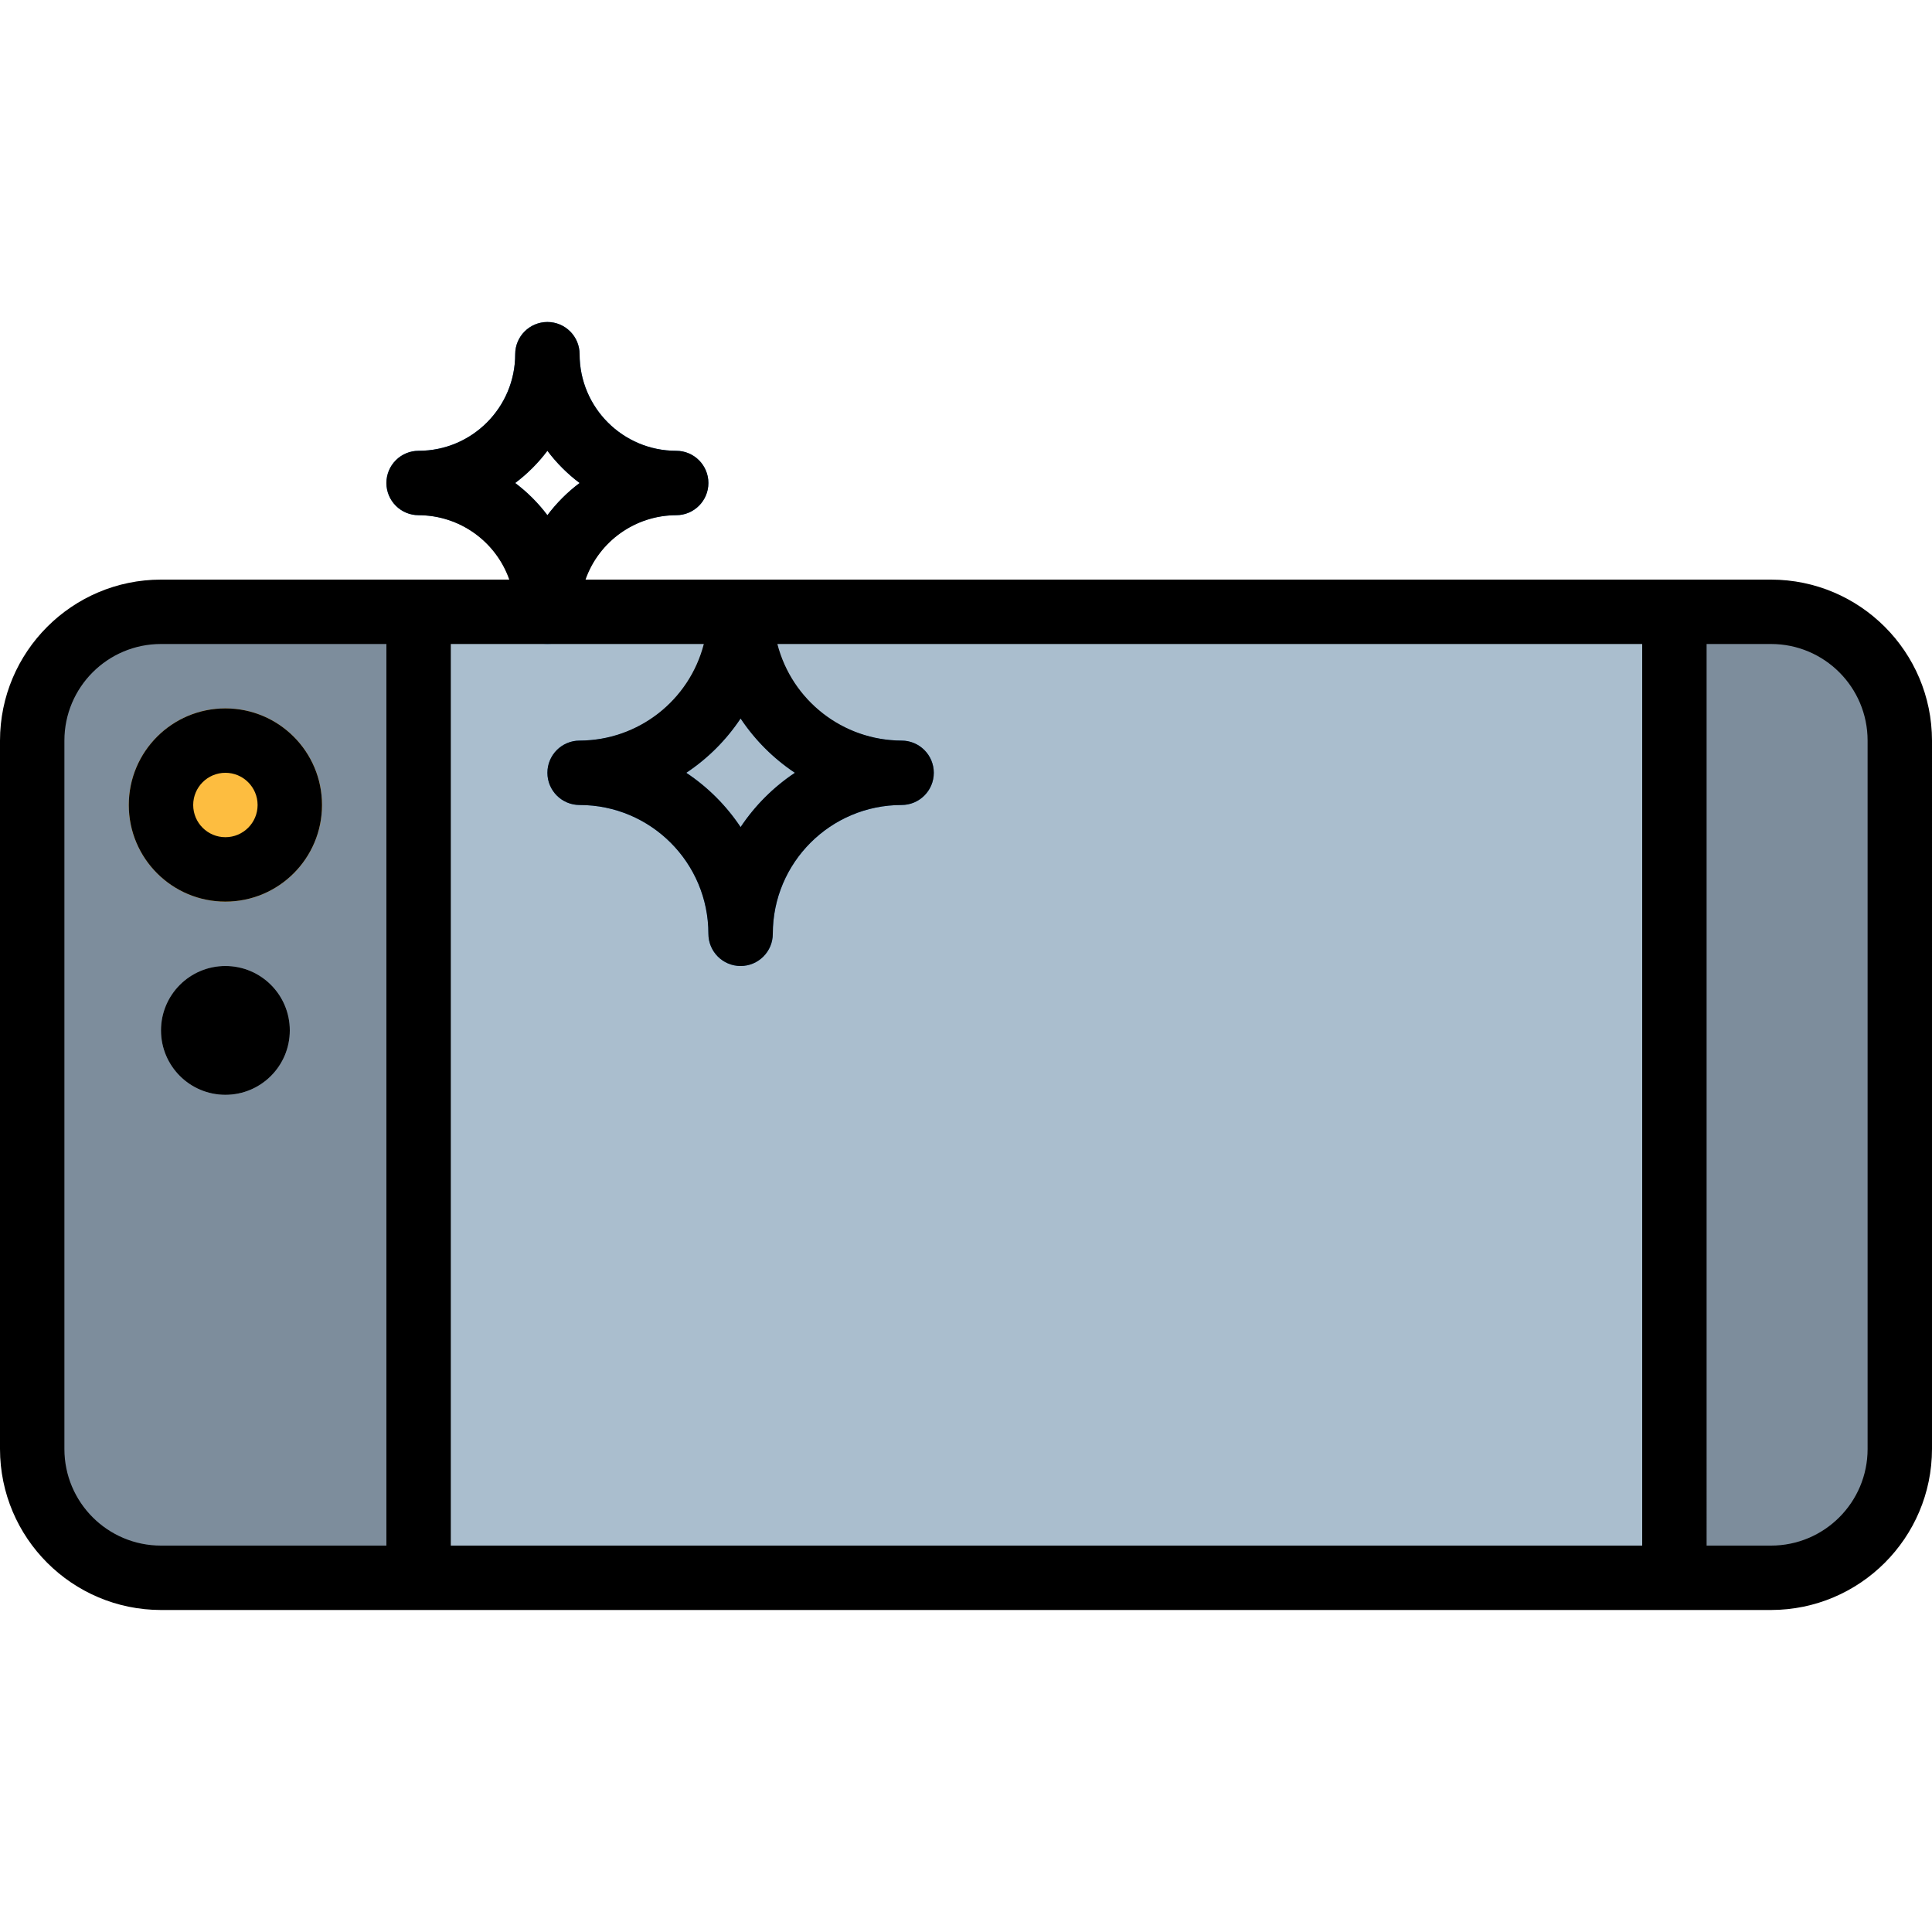 <?xml version="1.0" encoding="iso-8859-1"?>
<!-- Generator: Adobe Illustrator 19.0.0, SVG Export Plug-In . SVG Version: 6.00 Build 0)  -->
<svg version="1.1" id="Capa_1" xmlns="http://www.w3.org/2000/svg" xmlns:xlink="http://www.w3.org/1999/xlink" x="0px" y="0px"
	 viewBox="0 0 480 480" style="enable-background:new 0 0 480 480;" xml:space="preserve">
<path style="fill:#7D8D9C;" d="M8,360V184c0-17.673,14.327-32,32-32h400c17.673,0,32,14.327,32,32v176c0,17.673-14.327,32-32,32H40
	C22.327,392,8,377.673,8,360z"/>
<circle style="fill:#FDBD40;" cx="56" cy="200" r="24"/>
<g>
	<path style="fill:#AABECE;" d="M56,272c-8.837,0-16-7.163-16-16c0-8.837,7.163-16,16-16s16,7.163,16,16
		C72,264.837,64.837,272,56,272z"/>
	<path style="fill:#AABECE;" d="M104,152h312v240H104V152z"/>
</g>
<g>
	<path style="fill:#2D75BB;" d="M136,160c-4.418,0-8-3.582-8-8c0-13.255-10.745-24-24-24c-4.418,0-8-3.582-8-8s3.582-8,8-8
		c13.255,0,24-10.745,24-24c0-4.418,3.582-8,8-8s8,3.582,8,8c0,13.255,10.745,24,24,24c4.418,0,8,3.582,8,8s-3.582,8-8,8
		c-13.255,0-24,10.745-24,24C144,156.418,140.418,160,136,160z M128,120c3.029,2.278,5.722,4.971,8,8c2.276-3.031,4.969-5.724,8-8
		c-3.031-2.276-5.724-4.969-8-8C133.722,115.029,131.029,117.722,128,120z"/>
	<path style="fill:#2D75BB;" d="M184,240c-4.418,0-8-3.582-8-8c0-17.673-14.327-32-32-32c-4.418,0-8-3.582-8-8s3.582-8,8-8
		c17.673,0,32-14.327,32-32c0-4.418,3.582-8,8-8s8,3.582,8,8c0,17.673,14.327,32,32,32c4.418,0,8,3.582,8,8s-3.582,8-8,8
		c-17.673,0-32,14.327-32,32C192,236.418,188.418,240,184,240z M170.504,192c5.348,3.557,9.936,8.142,13.496,13.488
		c3.56-5.344,8.144-9.928,13.488-13.488c-5.344-3.56-9.928-8.144-13.488-13.488C180.44,183.858,175.852,188.443,170.504,192z"/>
</g>
<path d="M440,144H145.472c3.378-9.555,12.394-15.958,22.528-16c4.418,0,8-3.582,8-8s-3.582-8-8-8c-13.255,0-24-10.745-24-24
	c0-4.418-3.582-8-8-8s-8,3.582-8,8c0,13.255-10.745,24-24,24c-4.418,0-8,3.582-8,8s3.582,8,8,8c10.134,0.042,19.15,6.445,22.528,16
	H40c-22.08,0.026-39.974,17.92-40,40v176c0.026,22.08,17.92,39.974,40,40h400c22.08-0.026,39.974-17.92,40-40V184
	C479.974,161.92,462.08,144.026,440,144z M136,112c2.276,3.031,4.969,5.724,8,8c-3.031,2.276-5.724,4.969-8,8
	c-2.278-3.029-4.971-5.722-8-8C131.029,117.722,133.722,115.029,136,112z M197.488,192c-5.344,3.56-9.928,8.144-13.488,13.488
	c-3.56-5.346-8.148-9.931-13.496-13.488c5.348-3.557,9.936-8.142,13.496-13.488C187.56,183.856,192.144,188.44,197.488,192z M16,360
	V184c0-13.255,10.745-24,24-24h56v224H40C26.745,384,16,373.255,16,360z M112,384V160h62.864c-3.637,14.085-16.317,23.945-30.864,24
	c-4.418,0-8,3.582-8,8s3.582,8,8,8c17.673,0,32,14.327,32,32c0,4.418,3.582,8,8,8s8-3.582,8-8c0-17.673,14.327-32,32-32
	c4.418,0,8-3.582,8-8s-3.582-8-8-8c-14.547-0.055-27.227-9.915-30.864-24H408v224H112z M464,360c0,13.255-10.745,24-24,24h-16V160
	h16c13.255,0,24,10.745,24,24V360z"/>
<path d="M56,176c-13.255,0-24,10.745-24,24c0,13.255,10.745,24,24,24s24-10.745,24-24C80,186.745,69.255,176,56,176z M56,208
	c-4.418,0-8-3.582-8-8s3.582-8,8-8s8,3.582,8,8S60.418,208,56,208z"/>
<circle cx="56" cy="256" r="16"/>
<g>
</g>
<g>
</g>
<g>
</g>
<g>
</g>
<g>
</g>
<g>
</g>
<g>
</g>
<g>
</g>
<g>
</g>
<g>
</g>
<g>
</g>
<g>
</g>
<g>
</g>
<g>
</g>
<g>
</g>
</svg>
